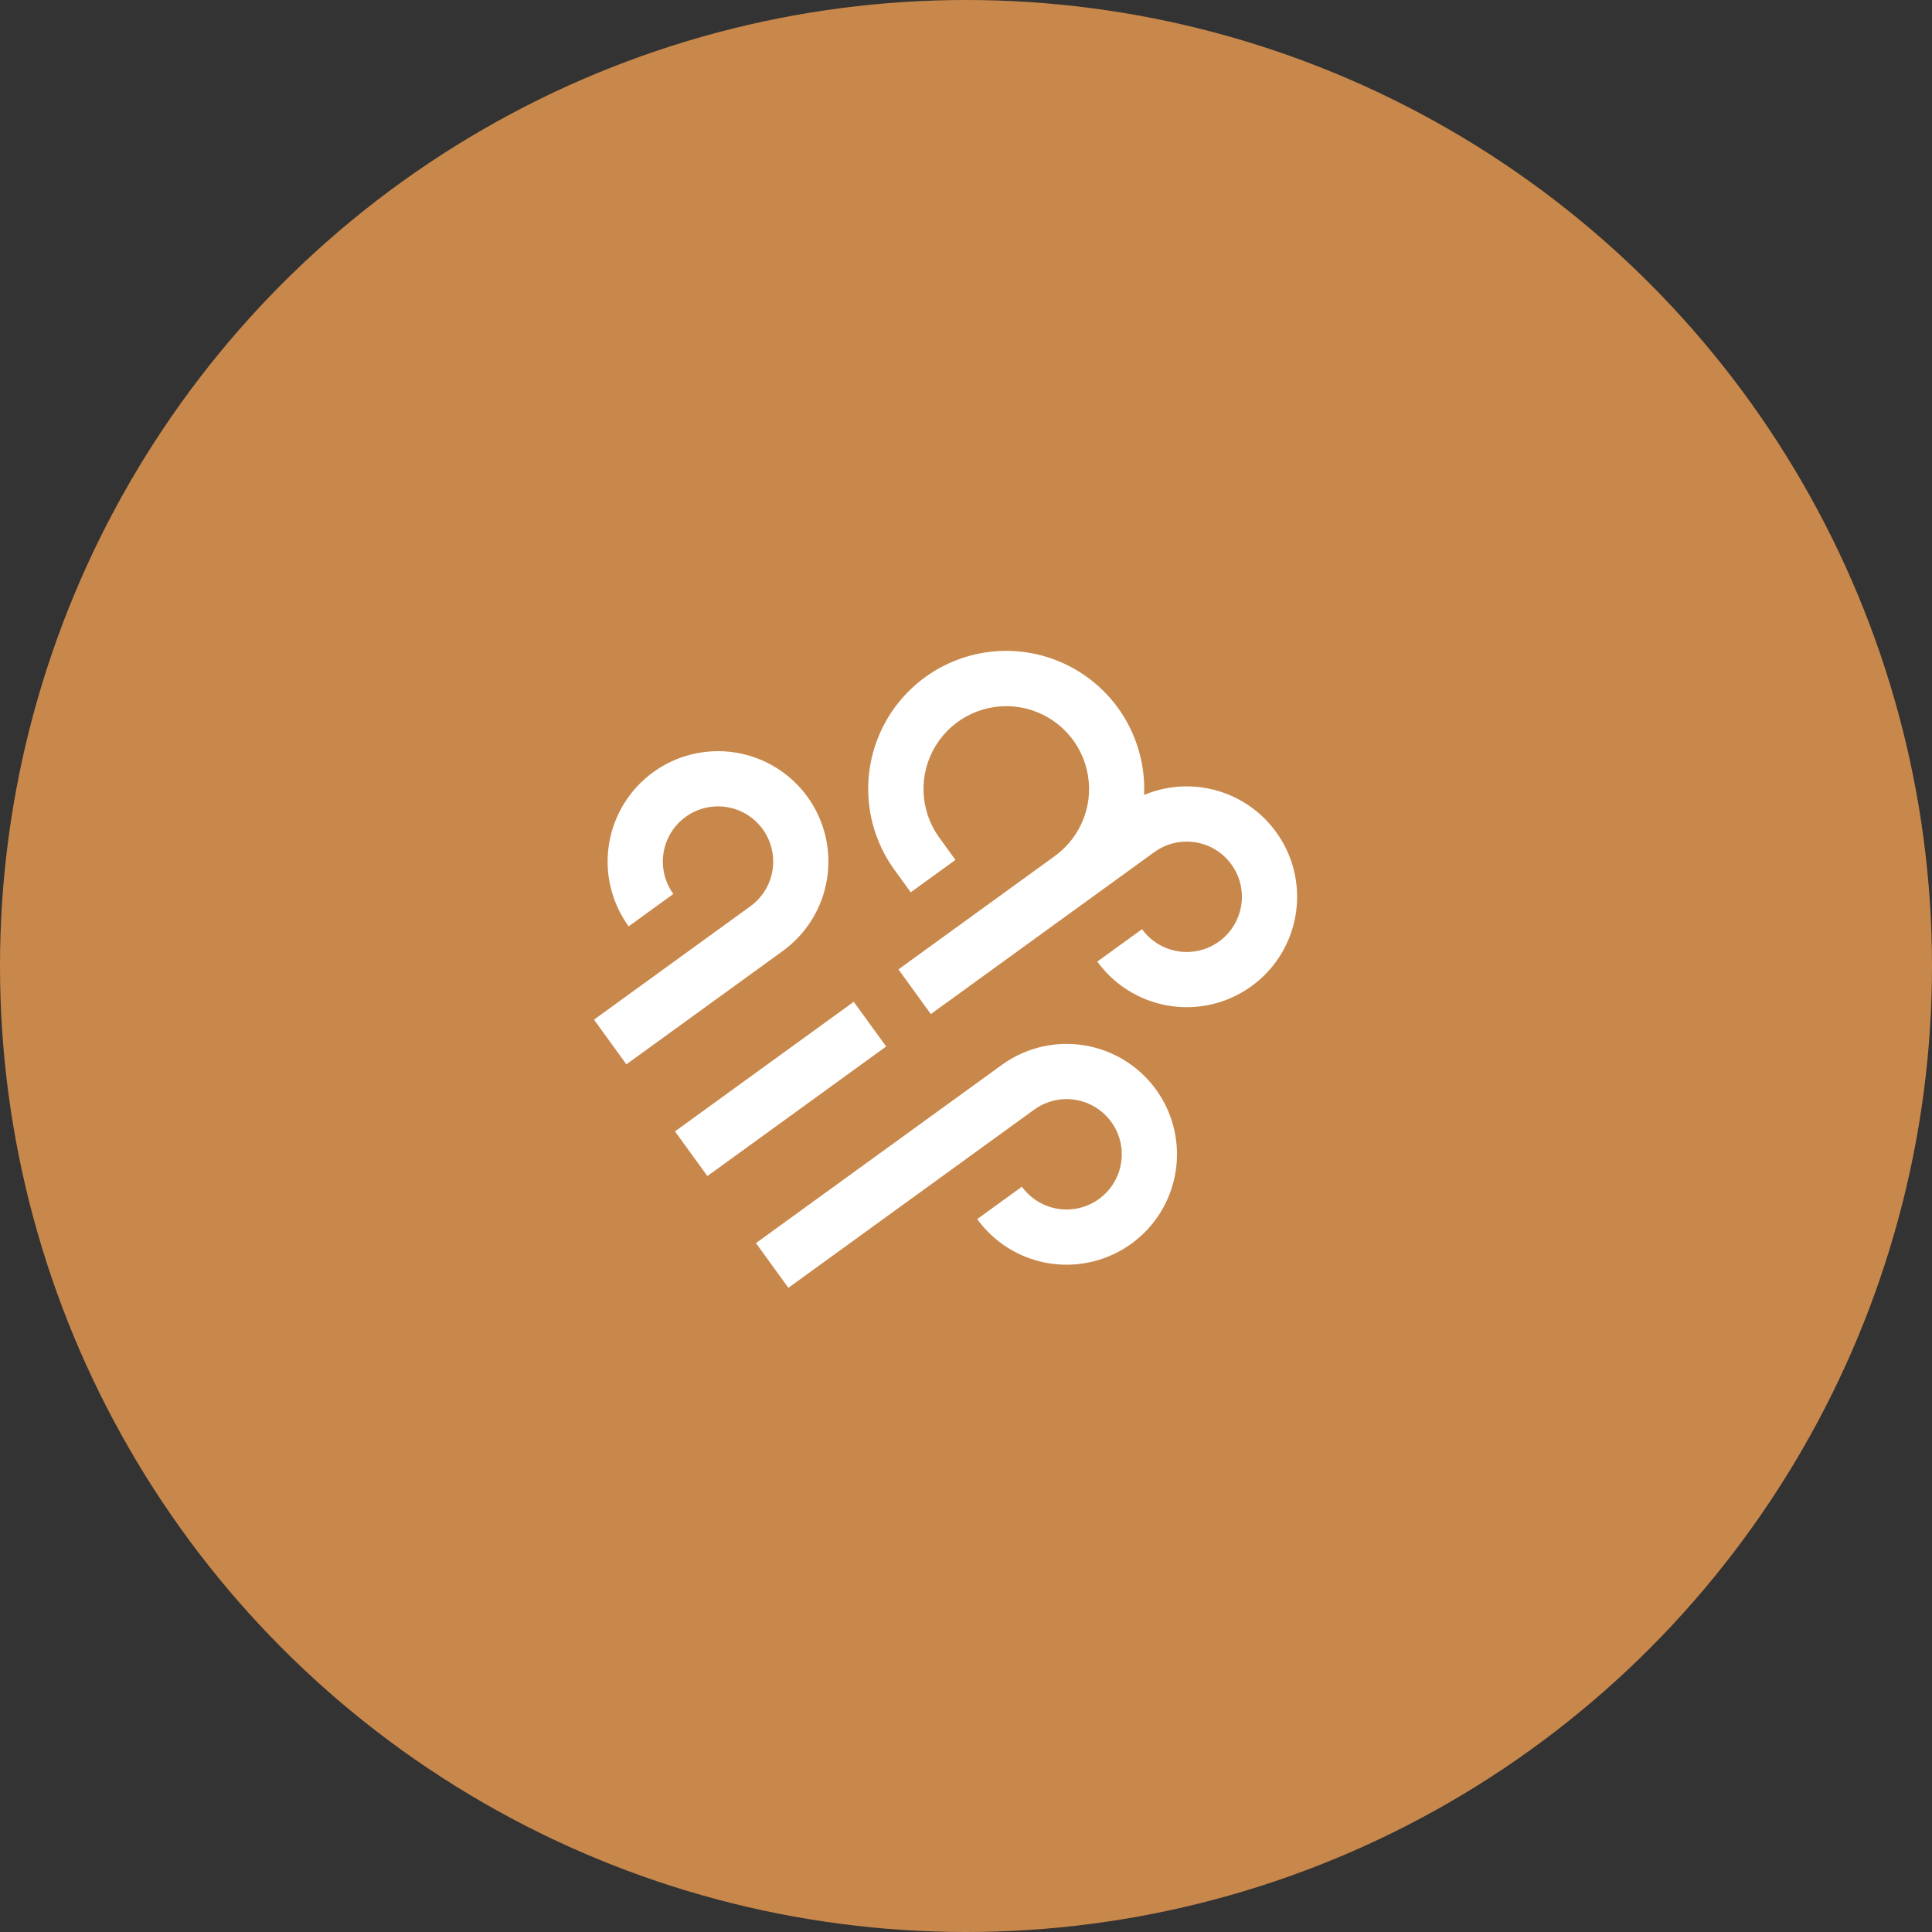 <svg width="70" height="70" viewBox="0 0 70 70" fill="none" xmlns="http://www.w3.org/2000/svg">
    <rect x="0" y="0" width="70" height="70" fill="#333333" stroke="none"/>
    <circle cx="35" cy="35" r="35" fill="#C9884B"/>
    <g clip-path="url(#clip0_94_7)">
        <path d="M32.107 37.916L25.63 42.611L24.456 40.992L30.933 36.297L32.107 37.916ZM41.452 28.803C41.487 28.005 41.331 27.211 40.996 26.486C40.662 25.761 40.158 25.127 39.528 24.637C38.898 24.146 38.16 23.814 37.375 23.667C36.591 23.521 35.782 23.564 35.018 23.794C34.253 24.024 33.555 24.433 32.981 24.988C32.407 25.543 31.974 26.227 31.719 26.984C31.464 27.74 31.394 28.547 31.514 29.336C31.634 30.125 31.942 30.874 32.411 31.52L32.998 32.33L34.617 31.156L34.03 30.346C33.682 29.866 33.484 29.293 33.462 28.7C33.439 28.107 33.593 27.521 33.903 27.015C34.214 26.51 34.667 26.108 35.206 25.86C35.745 25.612 36.346 25.53 36.932 25.623C37.518 25.716 38.063 25.982 38.498 26.385C38.933 26.788 39.239 27.311 39.377 27.888C39.515 28.465 39.479 29.07 39.273 29.627C39.067 30.183 38.7 30.666 38.22 31.015L32.553 35.123L33.726 36.742L41.823 30.873C42.143 30.641 42.525 30.509 42.92 30.494C43.316 30.479 43.706 30.581 44.044 30.788C44.381 30.995 44.649 31.298 44.814 31.657C44.979 32.017 45.034 32.417 44.972 32.807C44.909 33.198 44.733 33.561 44.464 33.852C44.195 34.142 43.846 34.346 43.462 34.438C43.077 34.53 42.673 34.505 42.302 34.368C41.931 34.231 41.609 33.986 41.377 33.666L39.758 34.84C40.199 35.449 40.803 35.921 41.501 36.202C42.198 36.483 42.96 36.562 43.7 36.43C44.441 36.298 45.128 35.959 45.685 35.454C46.242 34.949 46.645 34.297 46.848 33.573C47.051 32.849 47.046 32.083 46.834 31.361C46.621 30.64 46.209 29.994 45.646 29.496C45.083 28.998 44.391 28.669 43.649 28.546C42.907 28.423 42.146 28.512 41.452 28.803ZM36.297 38.584L27.39 45.04L28.564 46.66L37.471 40.204C37.791 39.971 38.173 39.839 38.568 39.824C38.963 39.809 39.354 39.912 39.691 40.119C40.028 40.326 40.296 40.628 40.462 40.987C40.627 41.347 40.682 41.747 40.619 42.138C40.557 42.529 40.38 42.892 40.111 43.182C39.843 43.472 39.494 43.676 39.109 43.768C38.724 43.86 38.321 43.836 37.95 43.699C37.579 43.561 37.257 43.317 37.025 42.997L35.406 44.17C35.87 44.811 36.514 45.3 37.256 45.574C37.998 45.849 38.804 45.897 39.574 45.713C40.343 45.529 41.041 45.122 41.579 44.541C42.116 43.961 42.47 43.234 42.594 42.453C42.719 41.672 42.609 40.871 42.279 40.152C41.948 39.433 41.412 38.829 40.738 38.415C40.064 38.001 39.282 37.796 38.492 37.826C37.701 37.856 36.937 38.12 36.297 38.584ZM29.254 28.868C28.631 28.009 27.693 27.433 26.645 27.266C25.598 27.099 24.526 27.355 23.668 27.977C22.809 28.6 22.232 29.538 22.065 30.586C21.898 31.634 22.154 32.705 22.777 33.564L24.396 32.39C24.164 32.07 24.032 31.688 24.017 31.292C24.002 30.897 24.104 30.506 24.311 30.169C24.518 29.832 24.82 29.564 25.18 29.399C25.539 29.234 25.94 29.179 26.33 29.241C26.721 29.303 27.084 29.48 27.374 29.749C27.665 30.018 27.869 30.366 27.96 30.751C28.052 31.136 28.028 31.539 27.891 31.91C27.753 32.281 27.509 32.603 27.189 32.835L21.521 36.944L22.695 38.563L28.363 34.455C29.222 33.832 29.798 32.894 29.965 31.846C30.132 30.799 29.877 29.727 29.254 28.868Z" fill="white"/>
    </g>
    <defs>
        <clipPath id="clip0_94_7">
            <rect width="24" height="24" fill="white" transform="translate(18 32.086) rotate(-35.938)"/>
        </clipPath>
    </defs>
</svg>
